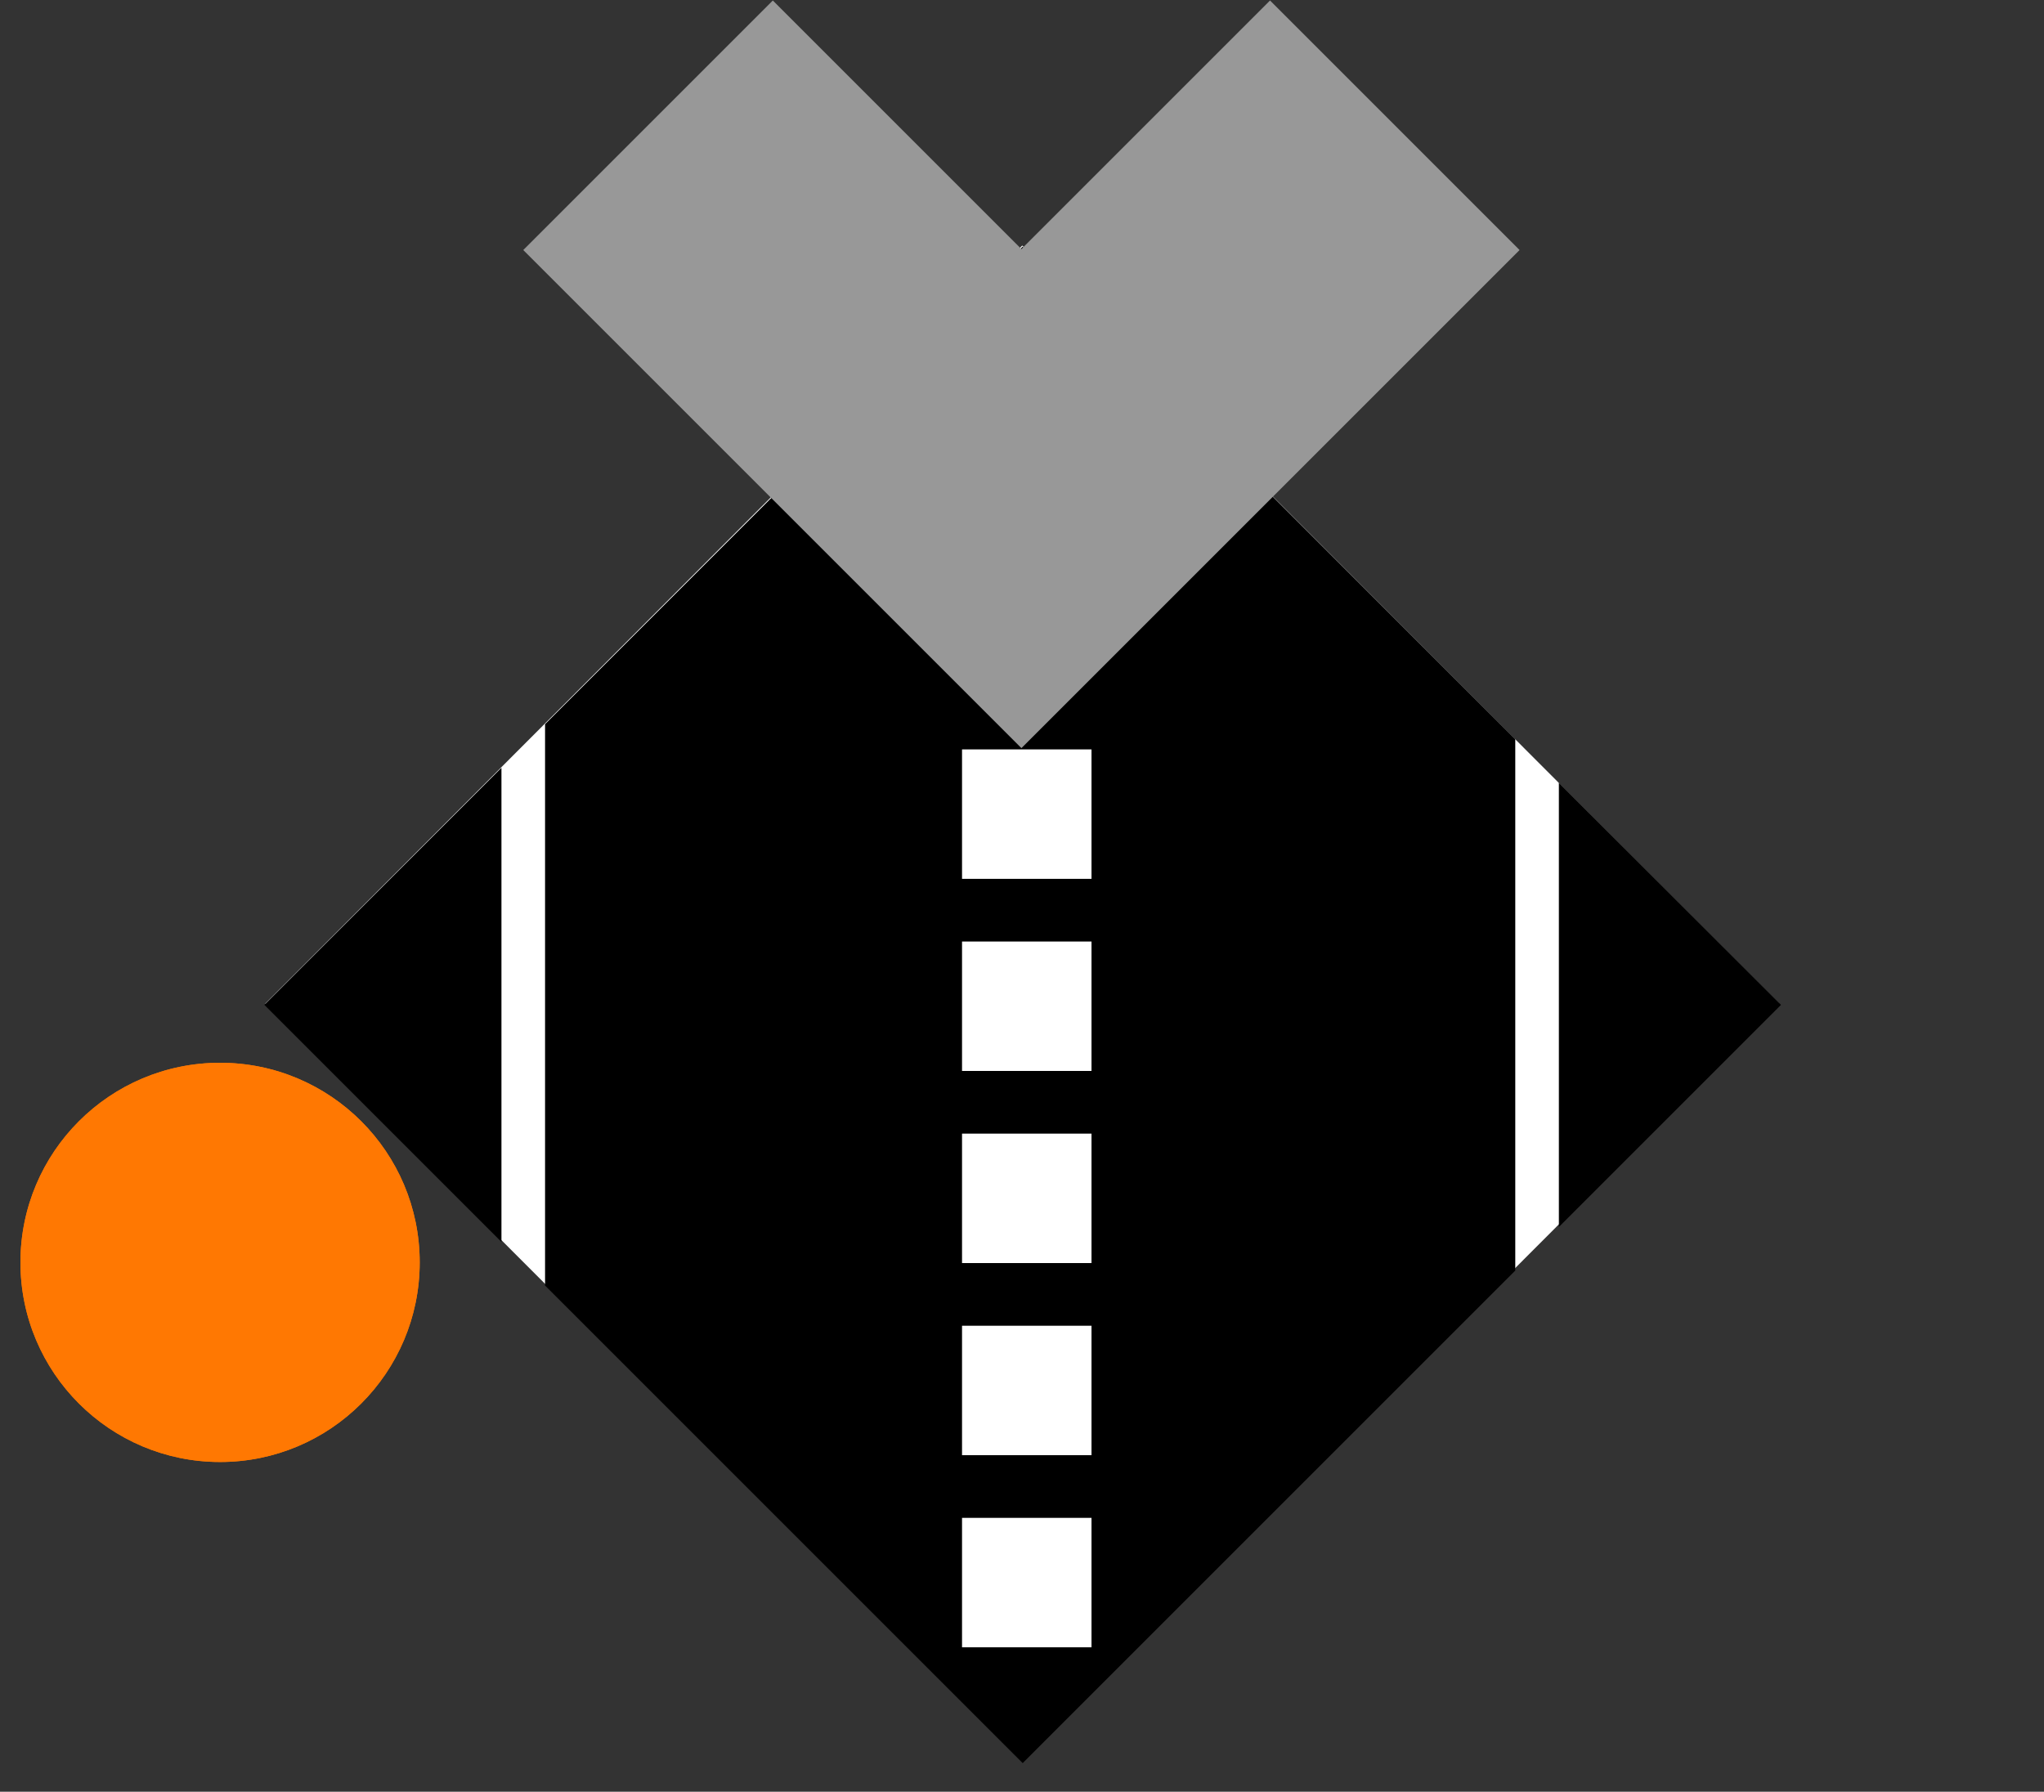 <?xml version="1.0" encoding="UTF-8"?>
<svg width="1500px" height="1315px" viewBox="0 0 1500 1315" version="1.1" xmlns="http://www.w3.org/2000/svg" xmlns:xlink="http://www.w3.org/1999/xlink">
    <rect x="0" y="0" width="1500" height="1315" fill="#333333" stroke="none"/>
    <title>logo</title>
    <g id="logo" stroke="none" stroke-width="1" fill="none" fill-rule="evenodd">
        <circle id="ball2" fill="#FF7802" cx="161.5" cy="926.5" r="146.5">
            <animateTransform 
                            attributeName="transform"
                            type="translate"
                            values="1180 0;1180 0;590 240;0 0"
                            keyTimes="0;0.5;0.75;1"
                            keySplines="0 0 1 1;0.5 0 1 1;0 0 0.5 1"                 
                            calcMode="spline"
                            begin="0s"
                            dur="1s"  
                            repeatCount="indefinite"
                            fill="freeze"
                        />

            <animate 
                attributeType="XML"
                attributeName="opacity" 
                values="0;1;1;1"
                keyTimes="0;0.5;0.75;1"
                begin="0s"
                dur="1s"  
                calcMode="discrete"
                repeatCount="indefinite"
                fill="freeze"
                /> 
        </circle>
        <polygon id="bodyBG" fill="#FFFFFF" points="750.193 180.193 1305.693 736.6 750.193 1293.007 194.693 736.6"></polygon>
        <path d="M750.493,181.007 L1111.993,542.507 L1111.993,932.493 L750.493,1293.993 L399.993,943.493 L399.993,531.507 L750.493,181.007 Z M800.993,1114 L705.993,1114 L705.993,1209 L800.993,1209 L800.993,1114 Z M800.993,973 L705.993,973 L705.993,1068 L800.993,1068 L800.993,973 Z M800.993,832 L705.993,832 L705.993,927 L800.993,927 L800.993,832 Z M367.993,563.507 L367.993,911.493 L194,737.5 L367.993,563.507 Z M1143.993,574.507 L1306.986,737.5 L1143.993,900.493 L1143.993,574.507 Z M800.993,691 L705.993,691 L705.993,786 L800.993,786 L800.993,691 Z M800.993,550 L705.993,550 L705.993,645 L800.993,645 L800.993,550 Z" id="body" fill="#000000"></path>
        <polygon id="hair" fill="#989898" points="567.141 0.359 749.574 182.793 932.008 0.359 1115.148 183.5 749.574 549.074 384 183.5"></polygon>
        <circle id="ball1" fill="#FF7802" cx="161.5" cy="926.5" r="146.5">
            <animateTransform 
                        attributeName="transform"
                        type="translate"
                        values="0 0;590 240;1180 0;1180 0"
                        keyTimes="0;0.25;0.5;1"
                        keySplines="0.5 0 1 1;0 0 0.5 1;0 0 1 1"                 
                        calcMode="spline"
                        begin="0s"
                        dur="1s"  
                        repeatCount="indefinite"
                        fill="freeze"
                    />
            <animate 
                attributeType="XML"
                attributeName="opacity" 
                values="1;1;0;0"
                keyTimes="0;0.25;0.5;1"
                begin="0s"
                dur="1s"  
                repeatCount="indefinite"
                calcMode="discrete"
                fill="freeze"
                /> 
        </circle>
    </g>
</svg>